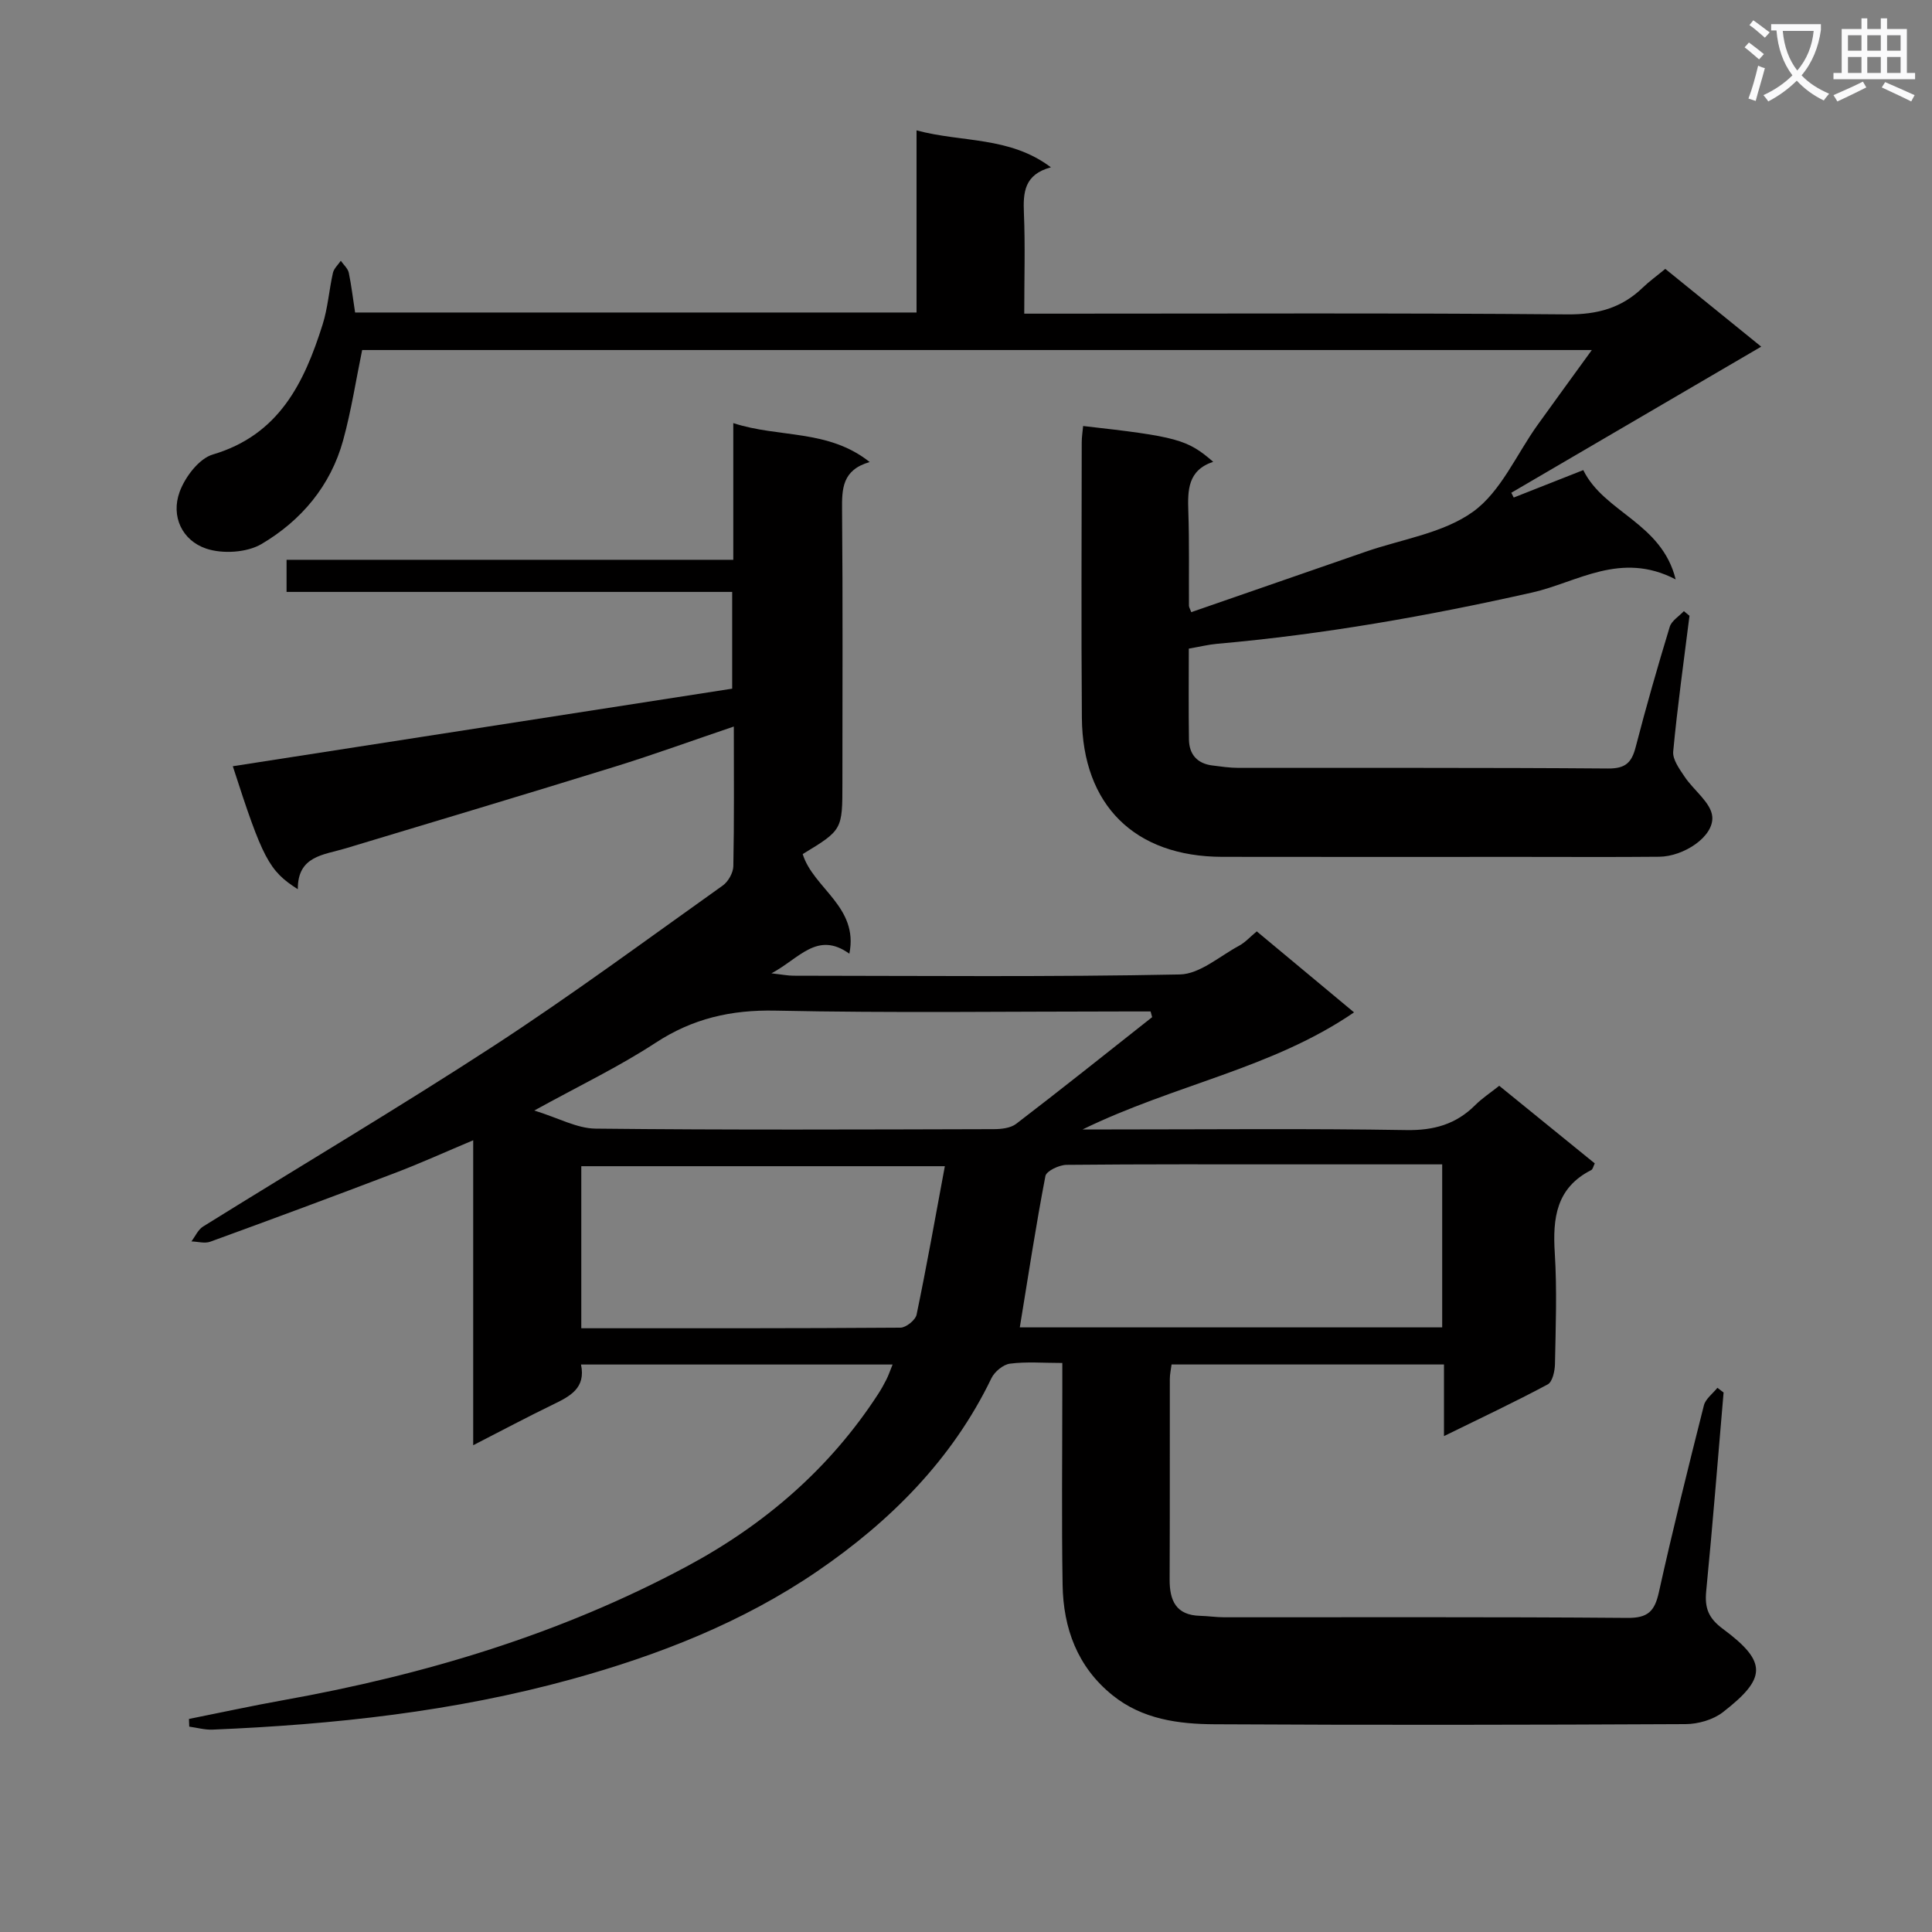 <svg enable-background="new 0 0 400 400" viewBox="0 0 400 400" xmlns="http://www.w3.org/2000/svg"><rect x="0" y="0" width="400" height="400" fill="#808080" stroke="none"/><path d="m362.1 8.8c1.1.8 2.1 1.6 3.1 2.4l-1 1.1c-1.3-1.1-2.3-2-3-2.5zm1.9 4.8c.5.2.9.4 1.4.5-.6 2.3-1.3 4.5-1.9 6.8l-1.5-.5c.8-2.1 1.4-4.3 2-6.8zm-1-9.4c1.3.9 2.4 1.8 3.4 2.5l-1 1.1c-1.4-1.2-2.4-2.1-3.2-2.6zm3.7 2.2v-1.4h10.3v1.2c-.5 3.6-1.8 6.8-4 9.4 1.5 1.6 3.4 2.8 5.7 3.8-.3.4-.7.8-1.1 1.4-2.3-1.1-4.1-2.5-5.6-4.1-1.6 1.6-3.6 3.1-5.9 4.3-.3-.5-.7-.9-1-1.3 2.4-1.1 4.4-2.5 6-4.1-1.9-2.5-3-5.6-3.3-9.3h-1.1zm8.8 0h-6.4c.3 3.3 1.3 6 3 8.2 2-2.3 3.1-5.1 3.4-8.2z" fill="#fafafb"/><path d="m385.3 3.8h1.3v2.2h2.8v-2.2h1.3v2.2h4.1v9.1h1.7v1.3h-16.9v-1.3h1.7v-9.1h4.1v-2.2zm.4 13.1.7 1.2c-1.8.9-3.8 1.9-6 2.9-.2-.4-.5-.8-.8-1.3 2.3-1 4.3-1.9 6.1-2.8zm-3.1-6.4h2.8v-3.2h-2.8zm0 4.6h2.8v-3.3h-2.8zm4-4.6h2.8v-3.2h-2.8zm0 4.6h2.8v-3.3h-2.8zm3.7 1.9c2.1.9 4.1 1.8 6.1 2.7l-.7 1.3c-2.2-1.1-4.2-2-6.1-2.9zm3.2-9.7h-2.8v3.2h2.8zm-2.8 7.8h2.8v-3.3h-2.8z" fill="#fafafb"/><g fill="#010000"><path d="m356.85 288.3c-1.18 13.71-2.26 27.43-3.6 41.13-.34 3.5.46 5.6 3.48 7.83 9.31 6.9 8.94 10.26-.02 17.23-2.02 1.57-5.13 2.46-7.74 2.47-32.5.16-65 .21-97.49.03-7.47-.04-14.97-1.02-21.16-6.02-7.27-5.87-10.17-13.85-10.32-22.83-.22-13.33-.06-26.66-.06-40 0-1.79 0-3.59 0-5.95-3.95 0-7.44-.3-10.83.14-1.42.18-3.2 1.67-3.85 3.02-8.12 16.85-20.96 29.64-36.03 39.95-15.44 10.56-32.8 17.37-50.88 22.36-24.34 6.71-49.21 9.39-74.33 10.44-1.6.07-3.23-.4-4.84-.62-.02-.53-.04-1.06-.06-1.59 6.57-1.31 13.11-2.74 19.71-3.92 29.1-5.22 57.19-13.64 83.32-27.64 16.06-8.6 29.64-20.26 39.66-35.71.63-.97 1.2-1.99 1.72-3.02.43-.86.74-1.78 1.27-3.09-21.68 0-42.89 0-64.51 0 1.04 4.91-2.29 6.58-5.83 8.3-5.34 2.58-10.57 5.38-16.49 8.41 0-21.24 0-41.8 0-63.14-5.83 2.45-10.93 4.77-16.16 6.76-12.72 4.85-25.48 9.58-38.27 14.24-1.14.42-2.6-.02-3.91-.06.79-1.04 1.37-2.42 2.4-3.07 20.05-12.48 40.39-24.52 60.18-37.4 16.16-10.53 31.7-22.02 47.43-33.21 1.14-.81 2.16-2.64 2.19-4.01.19-9.48.1-18.97.1-28.91-8.48 2.87-16.52 5.8-24.69 8.33-18.53 5.74-37.12 11.3-55.7 16.9-4.54 1.37-9.93 1.53-9.88 8.45-5.97-3.79-7.28-6.31-13.46-25.46 34.46-5.35 68.75-10.68 103.39-16.06 0-6.42 0-12.97 0-20.03-30.74 0-61.34 0-92.26 0 0-2.39 0-4.27 0-6.65h92.49c0-9.53 0-18.6 0-28.3 9.52 3.11 19.61 1.2 28.24 8.06-5.72 1.64-5.76 5.57-5.72 9.97.17 18.83.07 37.66.07 56.5 0 9.7 0 9.7-8.22 14.7 2.2 7.11 11.63 10.9 9.66 20.62-6.65-4.76-10.35 1-16.13 4.07 2.26.25 3.41.49 4.56.49 26.66.02 53.33.28 79.99-.26 4.13-.08 8.22-3.77 12.26-5.94 1.28-.69 2.3-1.85 3.67-2.98 6.69 5.57 13.27 11.06 20.14 16.77-16.99 11.64-37.09 14.92-56.2 24.24h5.98c20.33 0 40.67-.21 60.99.13 5.73.1 10.33-1.18 14.33-5.18 1.4-1.4 3.09-2.5 4.96-3.99 6.6 5.36 13.14 10.67 19.78 16.07-.31.62-.41 1.22-.73 1.38-7.24 3.67-8.01 9.92-7.55 17.16.48 7.64.19 15.33.04 22.99-.03 1.46-.51 3.7-1.51 4.23-6.85 3.67-13.88 6.97-21.47 10.7 0-5.35 0-9.94 0-14.83-18.96 0-37.53 0-56.4 0-.14 1.1-.36 2.05-.36 3-.02 13.83.02 27.66-.04 41.5-.02 4.41 1.33 7.41 6.31 7.54 1.66.04 3.32.3 4.97.3 27.83.02 55.66-.1 83.49.13 4.27.04 5.65-1.39 6.52-5.3 2.87-12.95 6.07-25.83 9.32-38.69.34-1.36 1.84-2.44 2.8-3.65.42.31.85.64 1.28.97zm-58.26-13.48c0-11.46 0-22.5 0-33.75-10.22 0-20.03 0-29.84 0-15.99 0-31.97-.06-47.95.1-1.52.02-4.16 1.27-4.36 2.32-1.99 10.37-3.58 20.82-5.3 31.33zm-102.97-33.37c-26.22 0-50.73 0-75.27 0v33.55c22.21 0 44.15.04 66.08-.12 1.16-.01 3.11-1.58 3.34-2.7 2.08-9.99 3.86-20.04 5.85-30.73zm42.92-30.86c-.11-.39-.21-.79-.32-1.18-1.75 0-3.5 0-5.26 0-24.14 0-48.28.34-72.41-.17-9.19-.19-17.12 1.62-24.82 6.66-7.58 4.96-15.82 8.9-25.11 14.02 5 1.54 8.83 3.71 12.69 3.75 27.46.3 54.93.18 82.4.11 1.58 0 3.52-.21 4.69-1.11 9.47-7.25 18.78-14.69 28.14-22.08z"/><path d="m73.52 64.7h116.24c0-12.48 0-24.74 0-37.71 9.43 2.55 19.24 1.19 27.82 7.65-5.53 1.49-5.77 5.2-5.59 9.49.28 6.65.07 13.31.07 20.81h5.96c35.49 0 70.99-.16 106.48.15 6.21.05 11.23-1.31 15.61-5.54 1.31-1.27 2.81-2.34 4.67-3.88 6.52 5.28 13.04 10.57 19.86 16.1-17.5 10.23-34.62 20.24-51.74 30.25.17.33.33.66.5.99 4.72-1.86 9.43-3.72 14.4-5.68 4.33 8.81 16.22 10.86 19.13 22.63-11.38-5.93-20.4.61-29.65 2.7-21.58 4.86-43.25 8.69-65.28 10.63-1.81.16-3.6.61-5.87 1 0 6.26-.07 12.56.03 18.85.05 3.04 1.71 4.95 4.83 5.34 1.81.23 3.63.5 5.45.5 25.5.03 50.99-.07 76.49.13 3.61.03 4.89-1.22 5.72-4.44 2.16-8.35 4.54-16.64 7.05-24.89.38-1.26 1.93-2.18 2.93-3.25.39.32.77.64 1.16.96-1.17 9.36-2.49 18.71-3.37 28.09-.16 1.65 1.28 3.61 2.34 5.2 1.89 2.85 5.51 5.41 5.75 8.31.34 4.15-5.96 8.25-10.98 8.29-9.66.09-19.33.03-28.99.03-20.5 0-40.99.03-61.49-.01-18.1-.04-28.92-10.67-29.06-28.81-.15-19-.04-37.99-.03-56.99 0-1.13.19-2.27.29-3.4 19.41 2.19 21.58 2.77 26.93 7.41-5.27 1.75-5.3 5.87-5.15 10.31.22 6.49.09 12.99.13 19.49 0 .3.21.6.48 1.33 12.03-4.17 24.07-8.33 36.1-12.51 7.52-2.61 16.07-3.83 22.26-8.3 5.75-4.16 8.95-11.82 13.31-17.91 3.57-4.98 7.19-9.93 11.26-15.55-85.49 0-170.15 0-254.59 0-1.28 6.2-2.25 12.55-3.94 18.7-2.59 9.42-8.68 16.61-16.87 21.45-3.04 1.8-8.08 2.11-11.49.96-4.96-1.68-7.35-6.67-5.48-11.77 1.13-3.07 4-6.86 6.86-7.71 13.72-4.06 18.92-14.84 22.73-26.9 1.09-3.45 1.34-7.16 2.14-10.71.21-.91 1.07-1.67 1.63-2.5.57.82 1.44 1.57 1.65 2.47.54 2.59.84 5.22 1.31 8.24z"/></g></svg>
